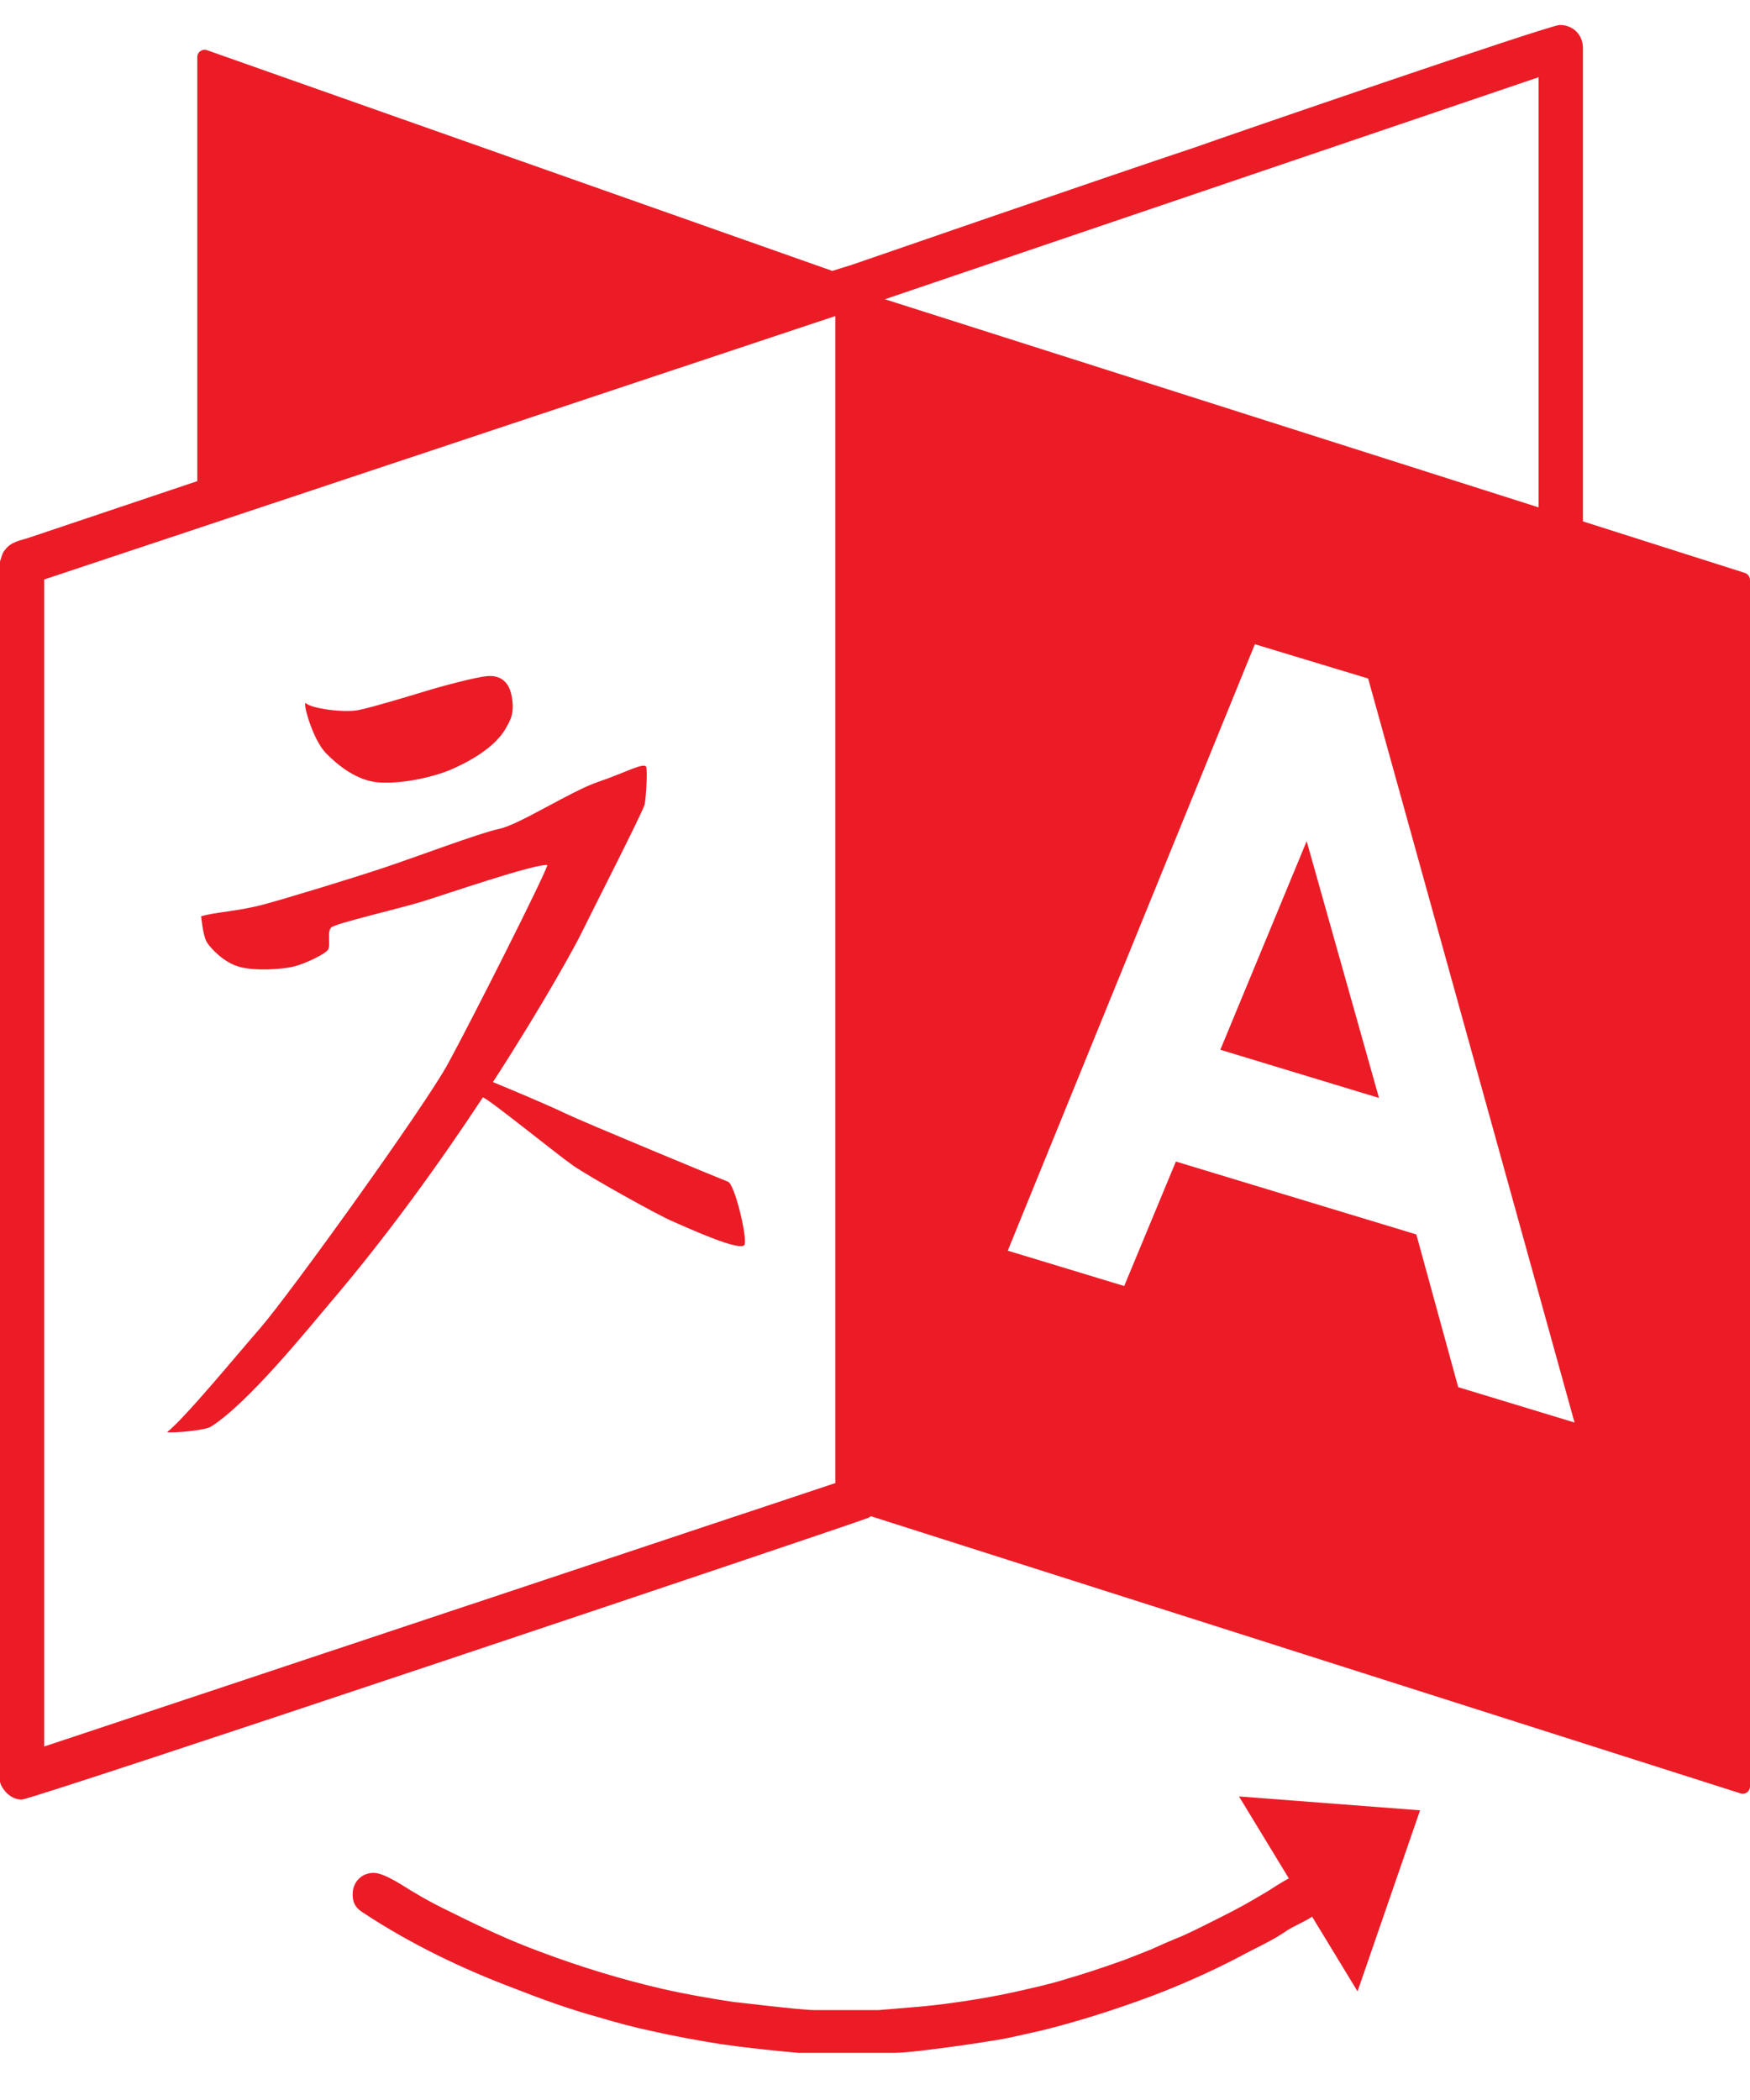 <svg width="15" height="18" viewBox="0 0 15 18" fill="none" xmlns="http://www.w3.org/2000/svg">
<path d="M10.62 15.398L11.636 17.069L12.172 15.517L10.62 15.398Z" fill="#EC1C27"/>
<path d="M2.624 6.029C2.586 5.992 2.674 6.335 2.796 6.458C3.012 6.677 3.181 6.705 3.271 6.708C3.47 6.716 3.716 6.659 3.862 6.598C4.003 6.537 4.25 6.411 4.344 6.227C4.364 6.187 4.418 6.121 4.384 5.958C4.358 5.832 4.278 5.788 4.18 5.795C4.083 5.802 3.788 5.881 3.645 5.925C3.502 5.968 3.208 6.058 3.079 6.085C2.951 6.113 2.669 6.072 2.624 6.029Z" fill="#EC1C27"/>
<path d="M6.24 10.129C6.184 10.108 5.015 9.624 4.849 9.545C4.714 9.479 4.381 9.339 4.225 9.275C4.665 8.596 4.943 8.083 4.98 8.005C5.049 7.862 5.515 6.95 5.526 6.894C5.537 6.837 5.55 6.627 5.54 6.577C5.529 6.526 5.358 6.624 5.126 6.702C4.894 6.781 4.452 7.068 4.281 7.104C4.11 7.14 3.563 7.347 3.283 7.44C3.003 7.533 2.473 7.695 2.255 7.754C2.037 7.812 1.846 7.817 1.724 7.854C1.724 7.854 1.74 8.025 1.773 8.076C1.805 8.128 1.92 8.253 2.055 8.288C2.189 8.324 2.411 8.309 2.512 8.286C2.613 8.263 2.789 8.177 2.812 8.14C2.836 8.102 2.8 7.985 2.84 7.949C2.88 7.914 3.414 7.79 3.615 7.729C3.816 7.667 4.587 7.401 4.692 7.415C4.659 7.525 4.039 8.753 3.839 9.119C3.639 9.486 2.479 11.098 2.232 11.382C2.044 11.597 1.59 12.15 1.433 12.275C1.472 12.286 1.754 12.261 1.805 12.23C2.124 12.033 2.656 11.371 2.828 11.169C3.337 10.572 3.784 9.944 4.139 9.406H4.14C4.209 9.435 4.768 9.89 4.913 9.991C5.059 10.092 5.635 10.413 5.759 10.466C5.884 10.52 6.363 10.741 6.383 10.666C6.403 10.591 6.297 10.15 6.24 10.129Z" fill="#EC1C27"/>
<path fill-rule="evenodd" clip-rule="evenodd" d="M3.54 16.215C3.652 16.283 3.758 16.339 3.876 16.395C4.112 16.513 4.38 16.638 4.635 16.731C4.983 16.862 5.331 16.967 5.68 17.048C5.873 17.092 6.084 17.129 6.289 17.16C6.308 17.16 6.862 17.229 6.974 17.229H7.534C7.751 17.21 7.957 17.198 8.174 17.166C8.349 17.142 8.541 17.11 8.728 17.067C8.865 17.036 9.008 17.005 9.145 16.961C9.275 16.924 9.425 16.874 9.568 16.824C9.661 16.793 9.761 16.75 9.86 16.712C9.941 16.675 10.041 16.631 10.134 16.594C10.246 16.544 10.377 16.476 10.501 16.414C10.601 16.364 10.713 16.302 10.818 16.239C10.899 16.196 11.086 16.053 11.185 16.053C11.297 16.053 11.372 16.152 11.372 16.239C11.372 16.42 11.129 16.476 11.017 16.557C10.899 16.638 10.756 16.7 10.632 16.768C10.383 16.899 10.128 17.011 9.885 17.104C9.568 17.223 9.22 17.334 8.908 17.409C8.79 17.434 8.672 17.465 8.554 17.484C8.492 17.496 7.845 17.596 7.664 17.596H6.843C6.625 17.577 6.395 17.552 6.177 17.521C5.985 17.49 5.779 17.453 5.586 17.409C5.437 17.378 5.275 17.334 5.132 17.291C4.883 17.223 4.641 17.135 4.404 17.042C3.975 16.88 3.527 16.669 3.104 16.389C3.03 16.339 3.023 16.289 3.023 16.233C3.023 16.14 3.092 16.053 3.204 16.053C3.303 16.053 3.502 16.196 3.54 16.215Z" fill="#EC1C27"/>
<path d="M14.957 4.911L13.568 4.469V0.413C13.568 0.295 13.481 0.214 13.369 0.214C13.282 0.214 10.476 1.179 10.252 1.26C9.491 1.513 7.295 2.272 7.295 2.272C7.26 2.283 7.205 2.299 7.134 2.322L1.774 0.43C1.733 0.416 1.691 0.446 1.691 0.489V0.557V4.124C0.86 4.403 0.267 4.602 0.236 4.613C0.18 4.631 0.093 4.644 0.044 4.712C0.019 4.737 0.012 4.781 0 4.812V15.269C0 15.281 0.006 15.288 0.006 15.294C0.044 15.375 0.112 15.425 0.187 15.425C0.28 15.425 7.285 13.073 7.44 13.011C7.448 13.008 7.456 13.003 7.464 12.996L14.919 15.372C14.959 15.385 15 15.355 15 15.313V4.971C15 4.944 14.982 4.92 14.957 4.911ZM7.16 12.712L0.379 14.97V4.967L7.16 2.709V12.712ZM13.188 0.662V4.349L7.585 2.565L13.188 0.662ZM12.499 11.89L12.14 10.581L10.079 9.956L9.636 11.023L8.638 10.72L10.756 5.522L11.727 5.816L13.496 12.193L12.499 11.89Z" fill="#EC1C27"/>
<path d="M10.46 8.998L11.82 9.411L11.2 7.21L10.46 8.998Z" fill="#EC1C27"/>
</svg>
